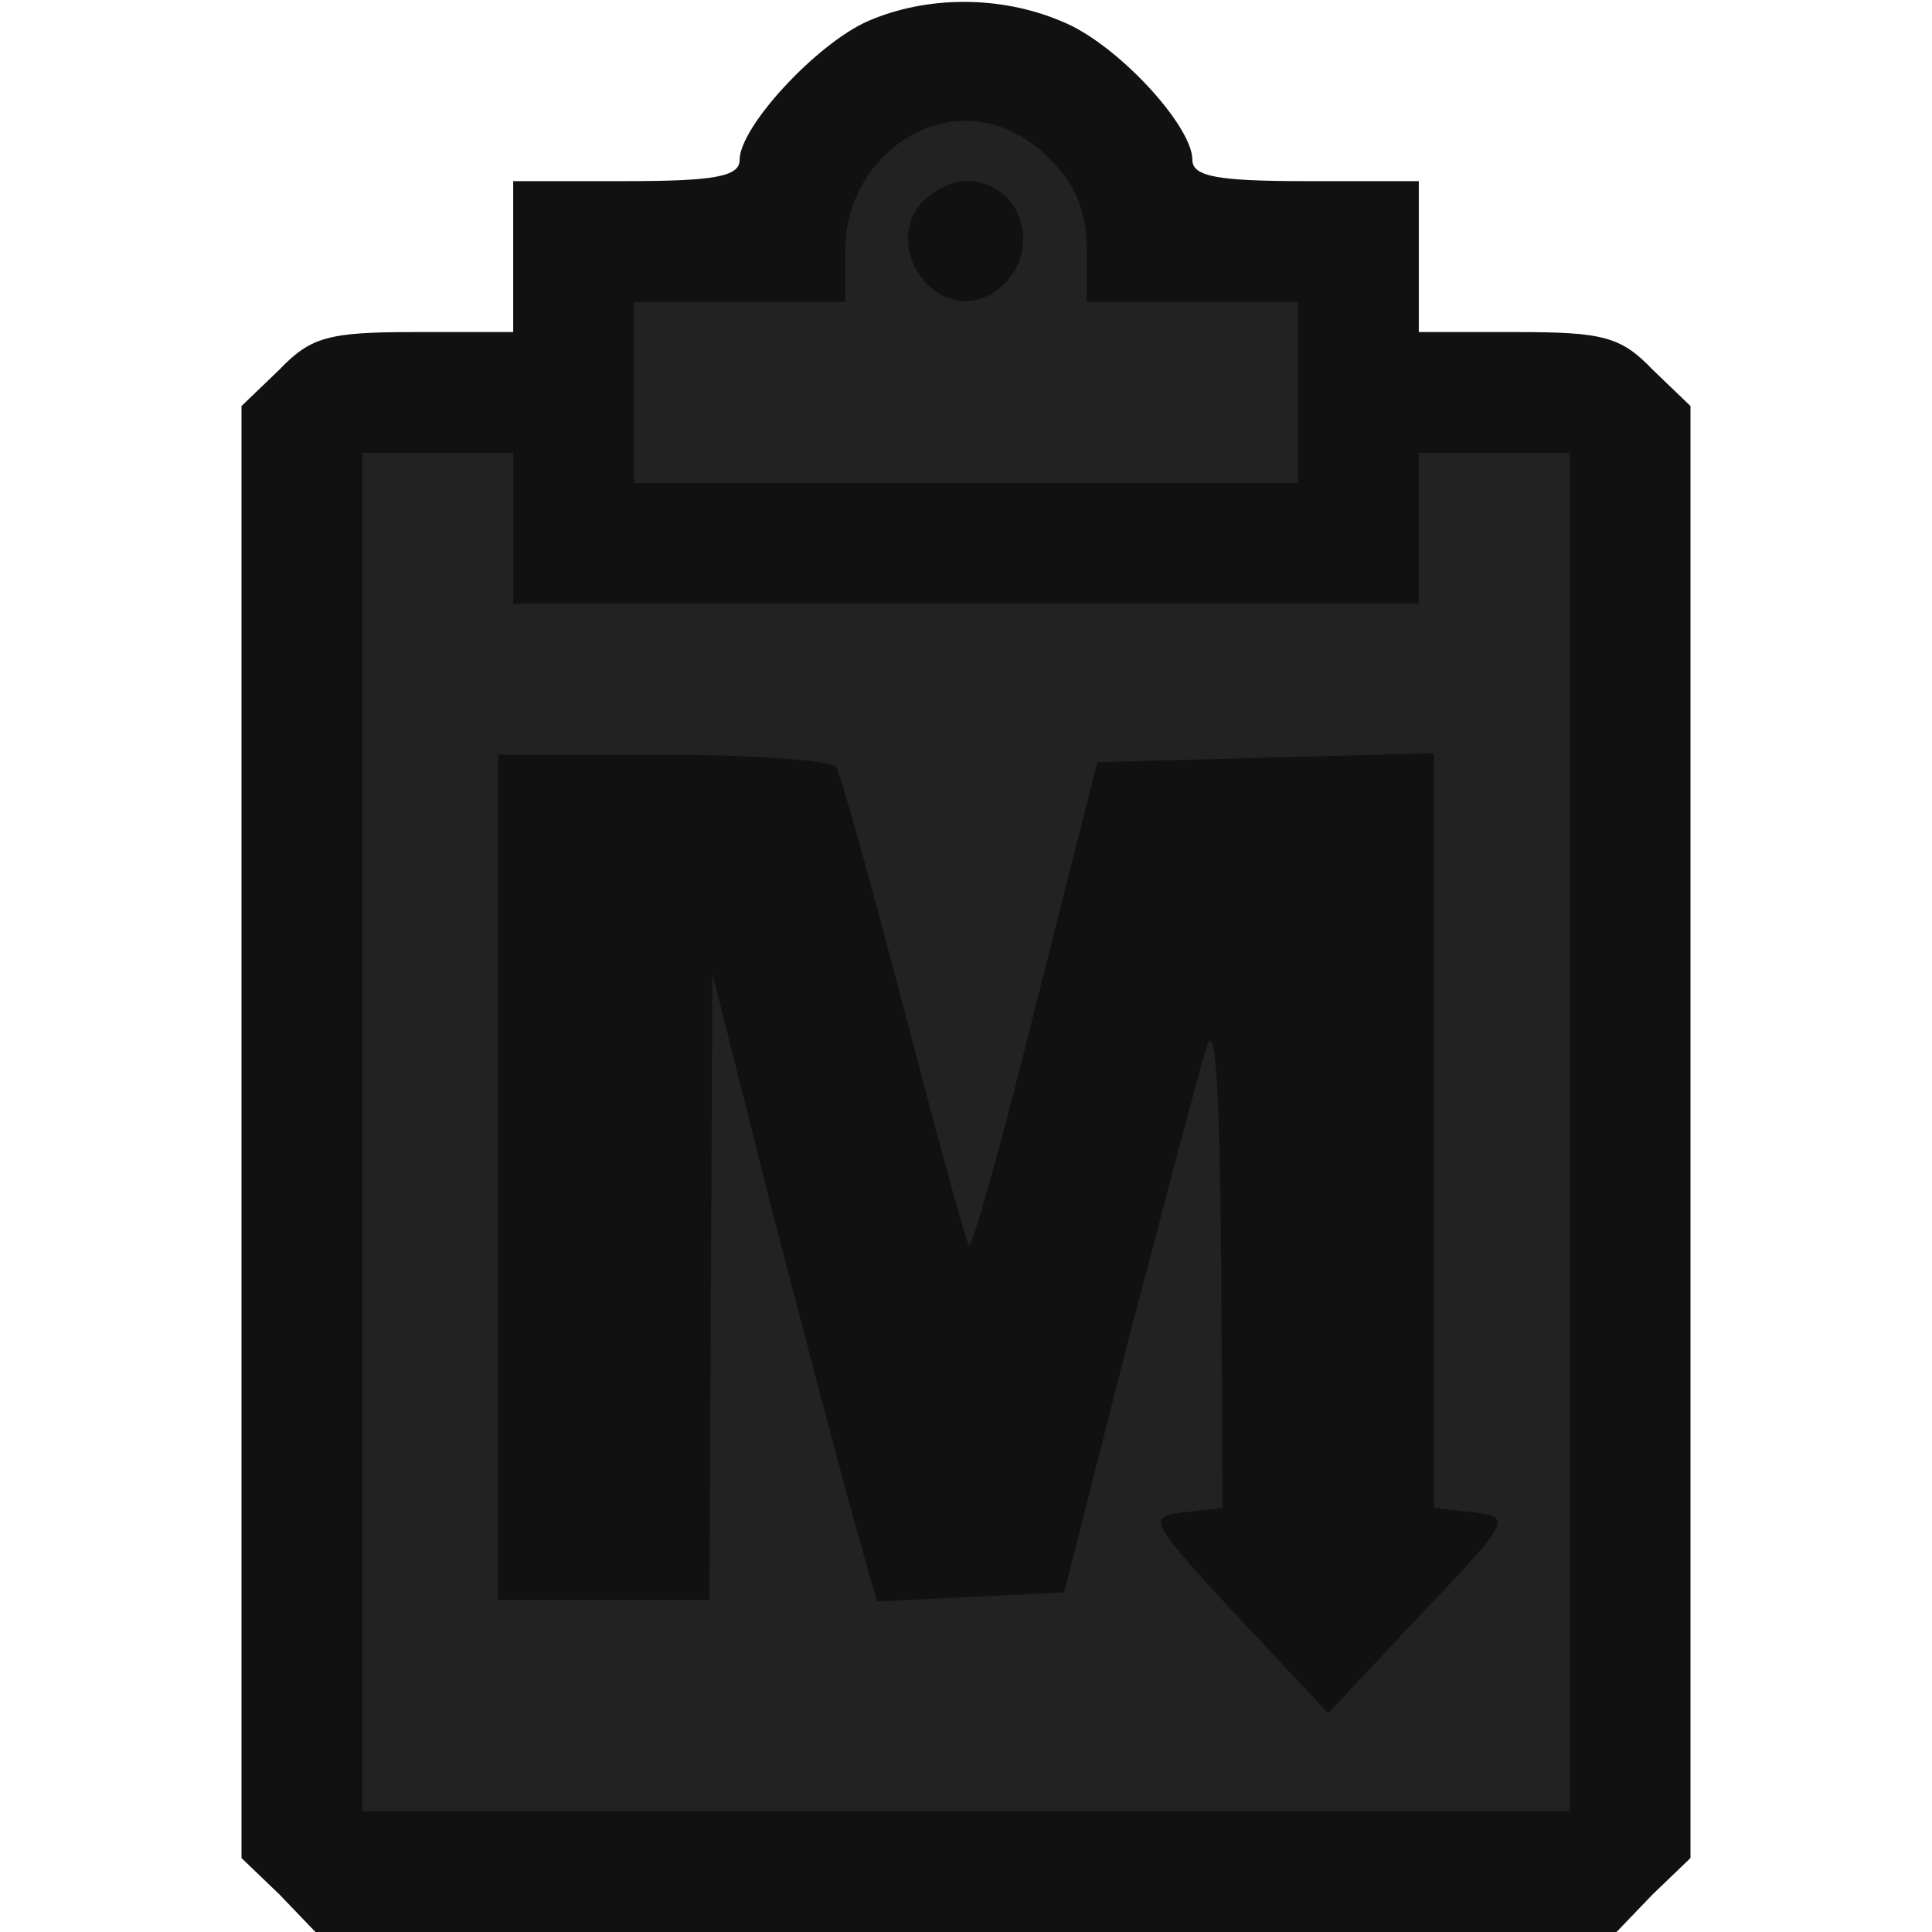 <?xml version="1.0" standalone="no"?>
<!DOCTYPE svg PUBLIC "-//W3C//DTD SVG 20010904//EN"
 "http://www.w3.org/TR/2001/REC-SVG-20010904/DTD/svg10.dtd">
<svg version="1.0" xmlns="http://www.w3.org/2000/svg"
 width="128pt" height="128pt" viewBox="0 0 128 128"
 preserveAspectRatio="xMidYMid meet">
<g transform="translate(0,128) scale(0.1,-0.1)"
fill="#111111" stroke="none">
<path fill="#111111" stroke="none" d="M575 1266 c-34 -15 -85 -70 -85 -92 0
-11 -17 -14 -75 -14 l-75 0 0 -50 0 -50 -65 0 c-57 0 -69 -3 -90 -25 l-25 -24
0 -481 0 -481 25 -24 24 -25 431 0 431 0 24 25 25 24 0 481 0 481 -25 24 c-21
22 -33 25 -90 25 l-65 0 0 50 0 50 -75 0 c-58 0 -75 3 -75 14 0 23 -51 78 -87
92 -40 17 -89 17 -128 0z"/>
<path fill="#222222" stroke="none" d="M695 1175 c17 -16 25 -35 25 -60 l0
-35 70 0 70 0 0 -60 0 -60 -220 0 -220 0 0 60 0 60 70 0 70 0 0 35 c0 46 37
85 80 85 19 0 40 -9 55 -25z"/>
<path fill="#222222" stroke="none" d="M340 930 l0 -50 300 0 300 0 0 50 0 50
50 0 50 0 0 -450 0 -450 -400 0 -400 0 0 450 0 450 50 0 50 0 0 -50z"/>
<path fill="#111111" stroke="none" d="M610 1145 c-26 -32 13 -81 48 -59 34
22 22 74 -18 74 -10 0 -23 -7 -30 -15z"/>
<path fill="#111111" stroke="none" d="M330 500 l0 -280 70 0 70 0 1 208 1
207 39 -155 c22 -85 47 -179 55 -208 l15 -53 62 3 62 3 42 165 c24 91 47 179
52 195 6 21 9 -20 10 -137 l1 -167 -26 -3 c-24 -3 -23 -5 35 -68 l61 -65 61
65 c60 63 61 65 35 68 l-26 3 0 250 0 250 -112 -3 -111 -3 -41 -162 c-22 -89
-42 -160 -44 -158 -2 2 -21 72 -43 156 -22 84 -42 156 -45 161 -3 4 -54 8
-115 8 l-109 0 0 -280z"/>
</g>
</svg>
